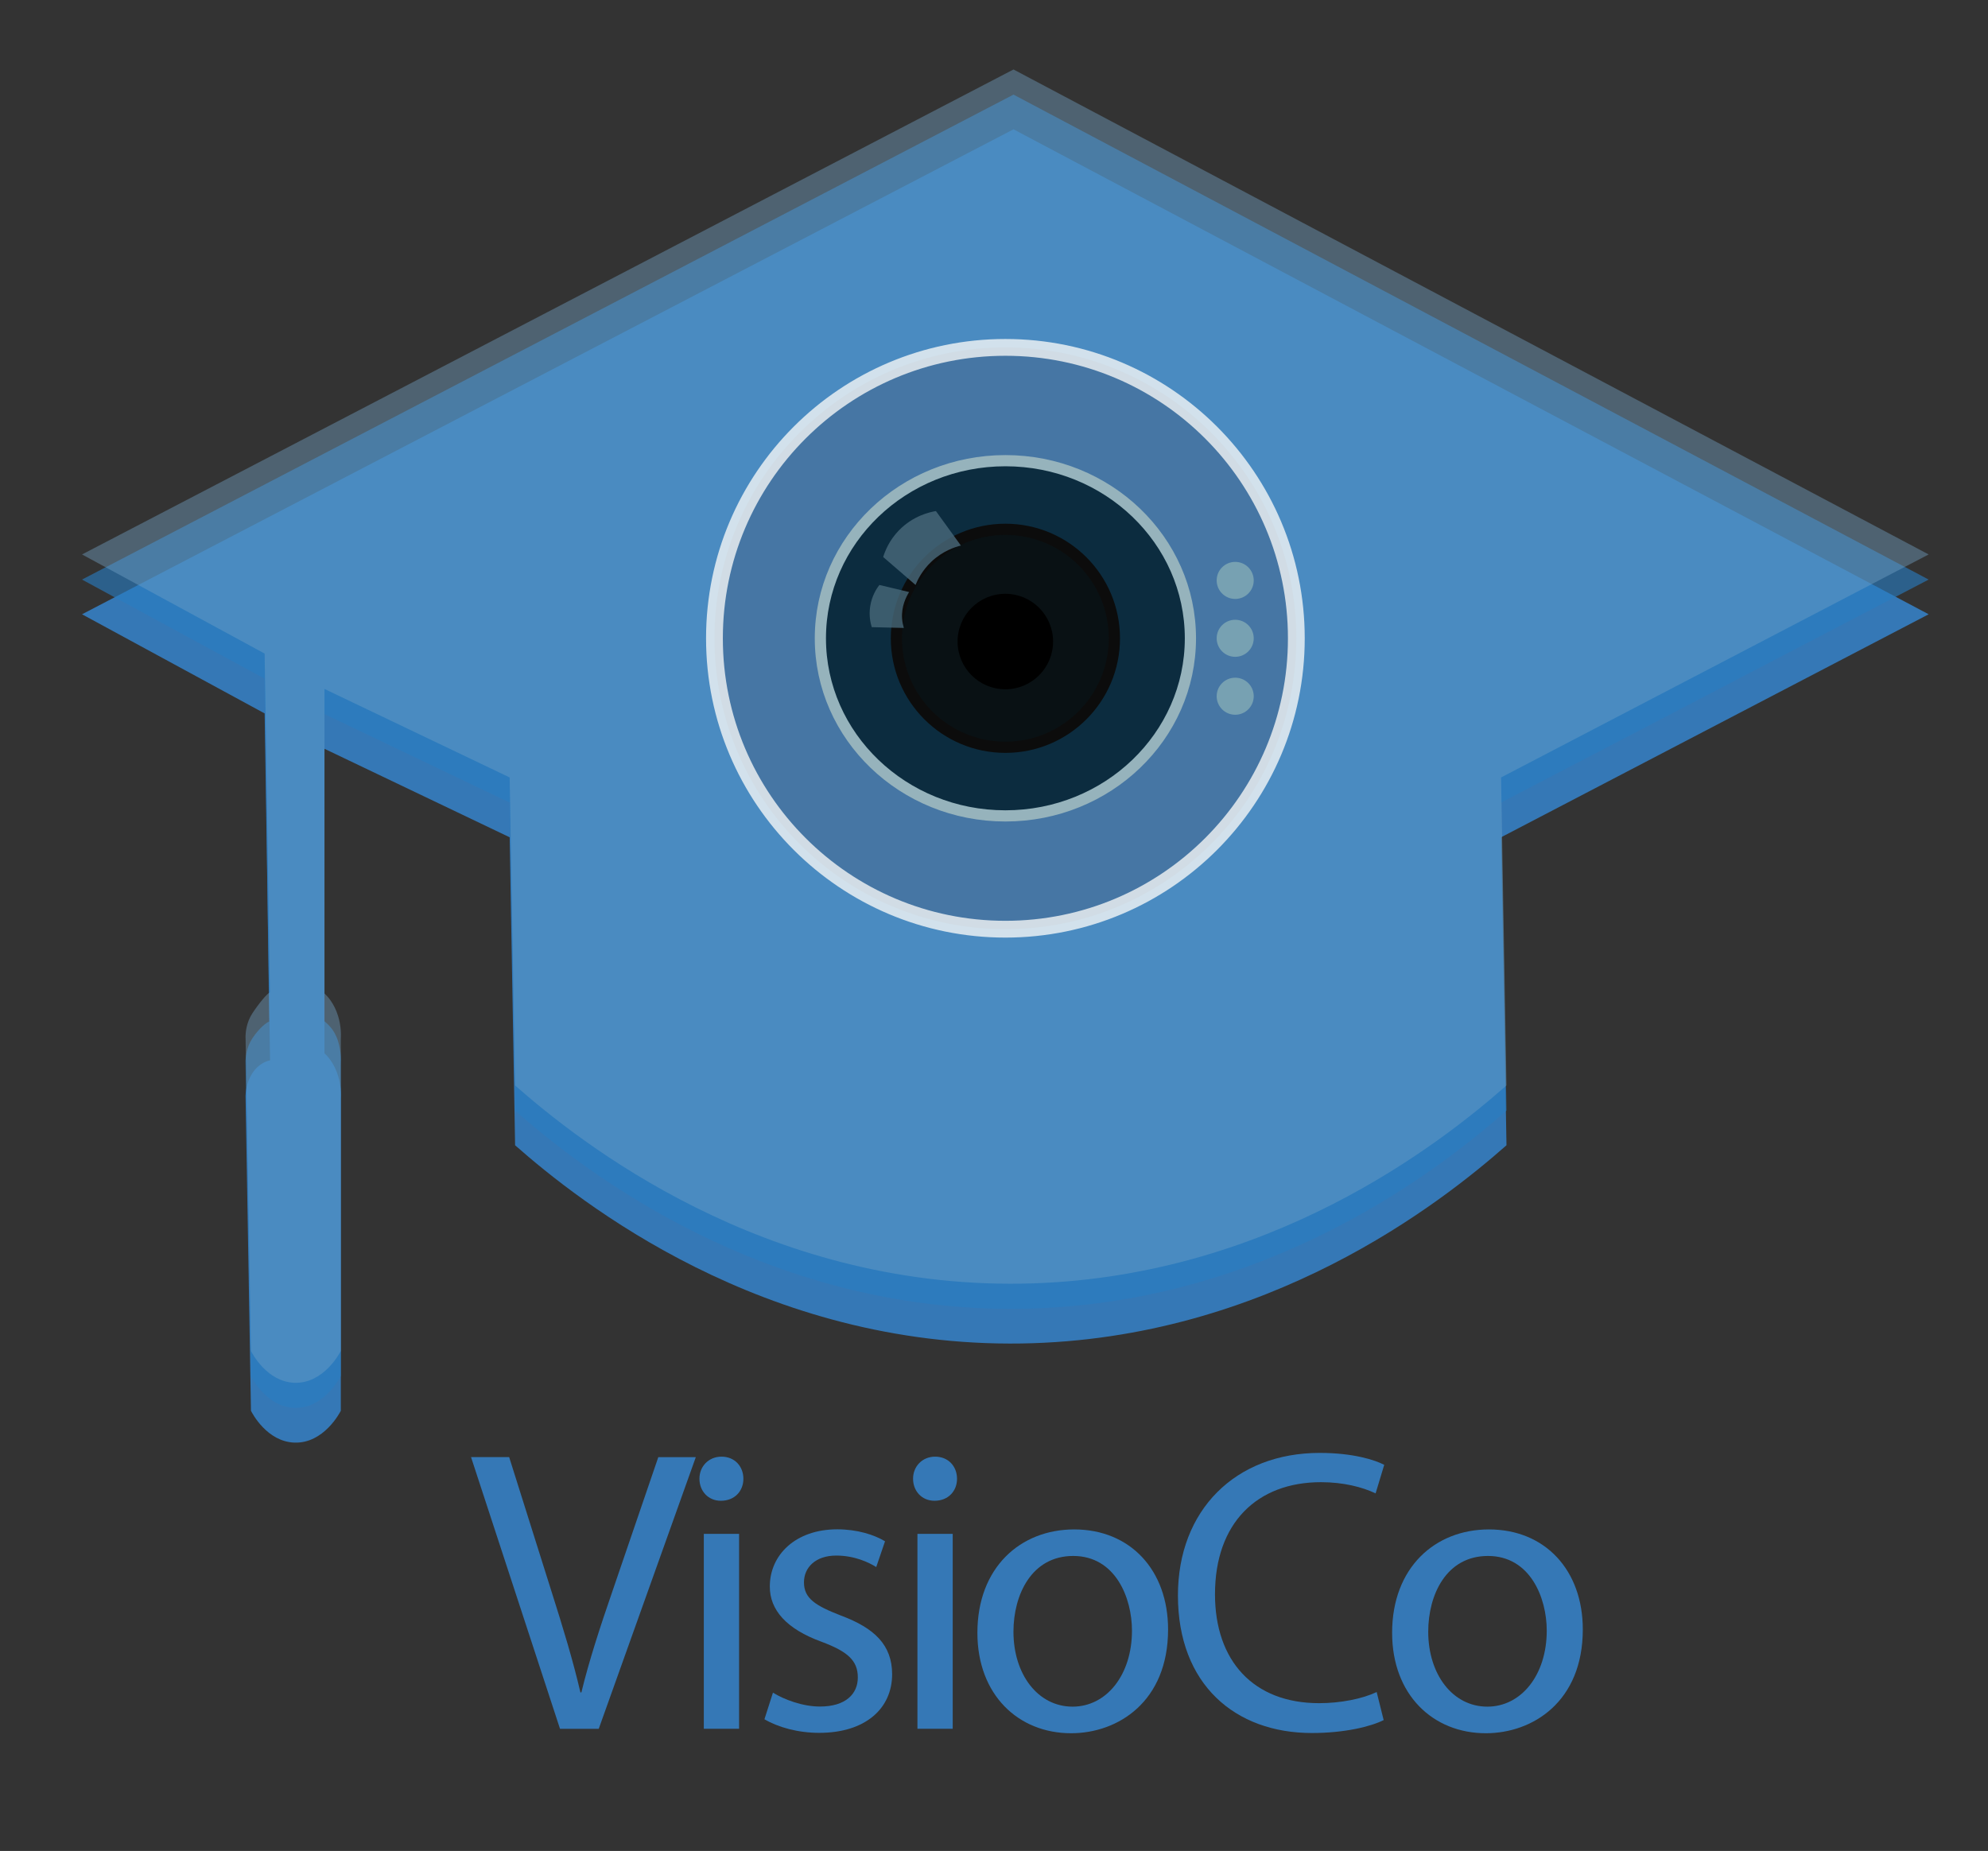 <?xml version="1.0" encoding="utf-8"?>
<!-- Generator: Adobe Illustrator 24.0.1, SVG Export Plug-In . SVG Version: 6.00 Build 0)  -->
<svg version="1.1" id="Calque_1" xmlns="http://www.w3.org/2000/svg" xmlns:xlink="http://www.w3.org/1999/xlink" x="0px" y="0px"
	 viewBox="0 0 355.11 330.67" style="enable-background:new 0 0 355.11 330.67;" xml:space="preserve">
<rect x="0" y="0" width="355.11" height="330.67" fill="#333333" stroke="none"/>
<style type="text/css">
	.st0{fill:#3578B6;}
	.st1{opacity:0.62;fill:#297CC1;}
	.st2{opacity:0.42;fill:#73A2C6;}
	.st3{opacity:0.76;fill:#45709B;stroke:#FCFCFA;stroke-width:3;stroke-miterlimit:10;}
	.st4{fill:#0C2C3F;stroke:#96B3BC;stroke-width:2;stroke-miterlimit:10;}
	.st5{fill:#091114;stroke:#0C0C0C;stroke-width:2;stroke-miterlimit:10;}
	.st6{opacity:0.79;fill:#49697A;}
	.st7{opacity:0.81;fill:#49697A;}
	.st8{fill:#FFFFFF;}
	.st9{fill:#77A1B2;}
</style>
<path class="st0" d="M14.65,109.74L181.04,23.1l163.47,86.64l-76.38,39.84l0.97,55.02c-11.62,10.25-42.66,34.71-86.6,35.41
	c-46.26,0.74-79.02-25.3-90.49-35.41c-0.32-18.34-0.65-36.68-0.97-55.02l-33.08-15.81v54.39c0.54,0.51,1.74,1.78,2.43,4.03
	c0.55,1.77,0.54,3.35,0.49,4.19c0,18.55,0,37.1,0,55.65c-0.16,0.32-3.04,5.86-8.27,5.69c-4.92-0.16-7.56-5.25-7.78-5.69
	c-0.32-18.76-0.65-37.52-0.97-56.28c0.02-0.58,0.14-2.39,1.22-4.03c1.2-1.83,2.76-2.21,3.16-2.29c-0.32-20.66-0.65-41.32-0.97-61.98
	L14.65,109.74z"/>
<path class="st1" d="M14.65,103.54L181.04,16.9l163.47,86.64l-76.38,39.84l0.97,55.02c-11.62,10.25-42.66,34.71-86.6,35.41
	c-46.26,0.74-79.02-25.3-90.49-35.41c-0.32-18.34-0.65-36.68-0.97-55.02l-33.08-15.81L57.8,182.3c0.54,0.51,1.88,1.43,2.58,3.68
	c0.55,1.77,0.54,3.35,0.49,4.19c0,18.55,0,37.1,0,55.65c-0.16,0.32-3.04,5.86-8.27,5.69c-4.92-0.16-7.56-5.25-7.78-5.69
	c-0.32-18.76-0.65-37.52-0.97-56.28c0.02-0.58,0.14-2.39,1.22-4.03c1.2-1.83,2.61-2.92,3.02-3c-0.32-20.66-0.51-40.61-0.83-61.27
	L14.65,103.54z"/>
<path class="st2" d="M14.65,99.05l166.39-86.64l163.47,86.64l-76.38,39.84l0.97,55.02c-11.62,10.25-42.66,34.71-86.6,35.41
	c-46.26,0.74-79.02-25.3-90.49-35.41c-0.32-18.34-0.65-36.68-0.97-55.02l-33.08-15.81v54.39c0.54,0.51,1.74,1.78,2.43,4.03
	c0.55,1.77,0.54,3.35,0.49,4.19c0,18.55,0,37.1,0,55.65c-0.16,0.32-3.04,5.86-8.27,5.69c-4.92-0.16-7.56-5.25-7.78-5.69
	c-0.32-18.76-0.65-37.52-0.97-56.28c0.02-0.58,0.14-2.39,1.22-4.03c1.2-1.83,2.73-3.65,3.14-3.73c-0.32-20.66-0.63-39.88-0.95-60.54
	L14.65,99.05z"/>
<circle class="st3" cx="179.59" cy="114.03" r="51.97"/>
<ellipse class="st4" cx="179.59" cy="114.03" rx="33.05" ry="31.73"/>
<circle class="st5" cx="179.59" cy="114.03" r="19.47"/>
<circle cx="179.58" cy="114.61" r="8.53"/>
<g>
	<g>
		<path class="st0" d="M100.03,308.84l-15.89-48.53h6.81l7.54,23.93c2.08,6.54,3.88,12.46,5.19,18.11h0.17
			c1.36-5.61,3.35-11.72,5.53-18.03l8.21-24h6.7l-17.34,48.53H100.03z"/>
		<path class="st0" d="M132.79,264.17c0.01,2.15-1.51,3.94-4.03,3.94c-2.29,0-3.83-1.78-3.82-3.94c-0.01-2.17,1.62-3.94,3.94-3.94
			C131.24,260.23,132.78,261.96,132.79,264.17z M125.72,308.84v-34.82h6.3v34.82H125.72z"/>
		<path class="st0" d="M138.07,302.39c1.91,1.19,5.24,2.48,8.39,2.48c4.62,0,6.77-2.27,6.77-5.19c0-3.05-1.84-4.64-6.47-6.38
			c-6.29-2.28-9.27-5.7-9.25-9.88c0-5.61,4.56-10.21,12.05-10.21c3.54,0,6.59,0.96,8.53,2.14l-1.57,4.6
			c-1.34-0.84-3.89-2.05-7.14-2.05c-3.74,0-5.77,2.16-5.77,4.78c0,2.88,2.05,4.17,6.61,5.94c6,2.24,9.12,5.26,9.14,10.46
			c0,6.17-4.8,10.49-13.02,10.49c-3.81,0-7.34-0.99-9.79-2.43L138.07,302.39z"/>
		<path class="st0" d="M170.95,264.17c0.01,2.15-1.51,3.94-4.03,3.94c-2.29,0-3.83-1.78-3.82-3.94c-0.01-2.17,1.62-3.94,3.94-3.94
			C169.4,260.23,170.94,261.96,170.95,264.17z M163.88,308.84v-34.82h6.3v34.82H163.88z"/>
		<path class="st0" d="M208.65,291.1c0,12.9-8.95,18.54-17.32,18.54c-9.45,0-16.74-6.88-16.74-17.94c0-11.65,7.66-18.47,17.29-18.47
			C201.89,273.23,208.65,280.49,208.65,291.1z M181.03,291.5c0,7.64,4.38,13.39,10.56,13.39c6.07,0,10.61-5.67,10.61-13.58
			c0-5.89-2.97-13.34-10.5-13.34C184.27,277.97,181.03,284.9,181.03,291.5z"/>
		<path class="st0" d="M247.16,307.29c-2.26,1.14-6.91,2.31-12.83,2.31c-13.67,0-23.92-8.65-23.92-24.58
			c0-15.23,10.27-25.46,25.33-25.46c6,0,9.87,1.27,11.52,2.13l-1.54,5.1c-2.36-1.12-5.73-2-9.76-2c-11.4,0-18.93,7.28-18.93,20.02
			c0,11.87,6.84,19.46,18.6,19.46c3.85,0,7.74-0.78,10.28-1.99L247.16,307.29z"/>
		<path class="st0" d="M282.73,291.1c0,12.9-8.95,18.54-17.32,18.54c-9.45,0-16.74-6.88-16.74-17.94c0-11.65,7.66-18.47,17.29-18.47
			C275.98,273.23,282.73,280.49,282.73,291.1z M255.12,291.5c0,7.64,4.38,13.39,10.56,13.39c6.07,0,10.61-5.67,10.61-13.58
			c0-5.89-2.97-13.34-10.5-13.34C258.35,277.97,255.12,284.9,255.12,291.5z"/>
	</g>
</g>
<path class="st6" d="M162.39,105.77c-0.52,0.84-1.42,2.57-1.25,4.78c0.05,0.61,0.17,1.16,0.31,1.63c-1.91-0.05-3.82-0.1-5.73-0.14
	c-0.22-0.71-0.53-2.02-0.29-3.65c0.28-1.95,1.19-3.29,1.65-3.89C158.85,104.93,160.62,105.35,162.39,105.77z"/>
<path class="st7" d="M171.64,97.46c-1.06,0.27-3.27,0.97-5.3,2.91c-1.6,1.53-2.41,3.16-2.8,4.13c-1.93-1.66-3.85-3.33-5.78-4.99
	c0.33-1.06,1.08-2.99,2.83-4.78c2.52-2.59,5.5-3.25,6.59-3.43C168.66,93.35,170.15,95.41,171.64,97.46z"/>
<path class="st8" d="M156.45,109.9"/>
<circle class="st9" cx="220.64" cy="103.69" r="3.31"/>
<circle class="st9" cx="220.64" cy="114.03" r="3.31"/>
<circle class="st9" cx="220.64" cy="124.38" r="3.31"/>
</svg>
